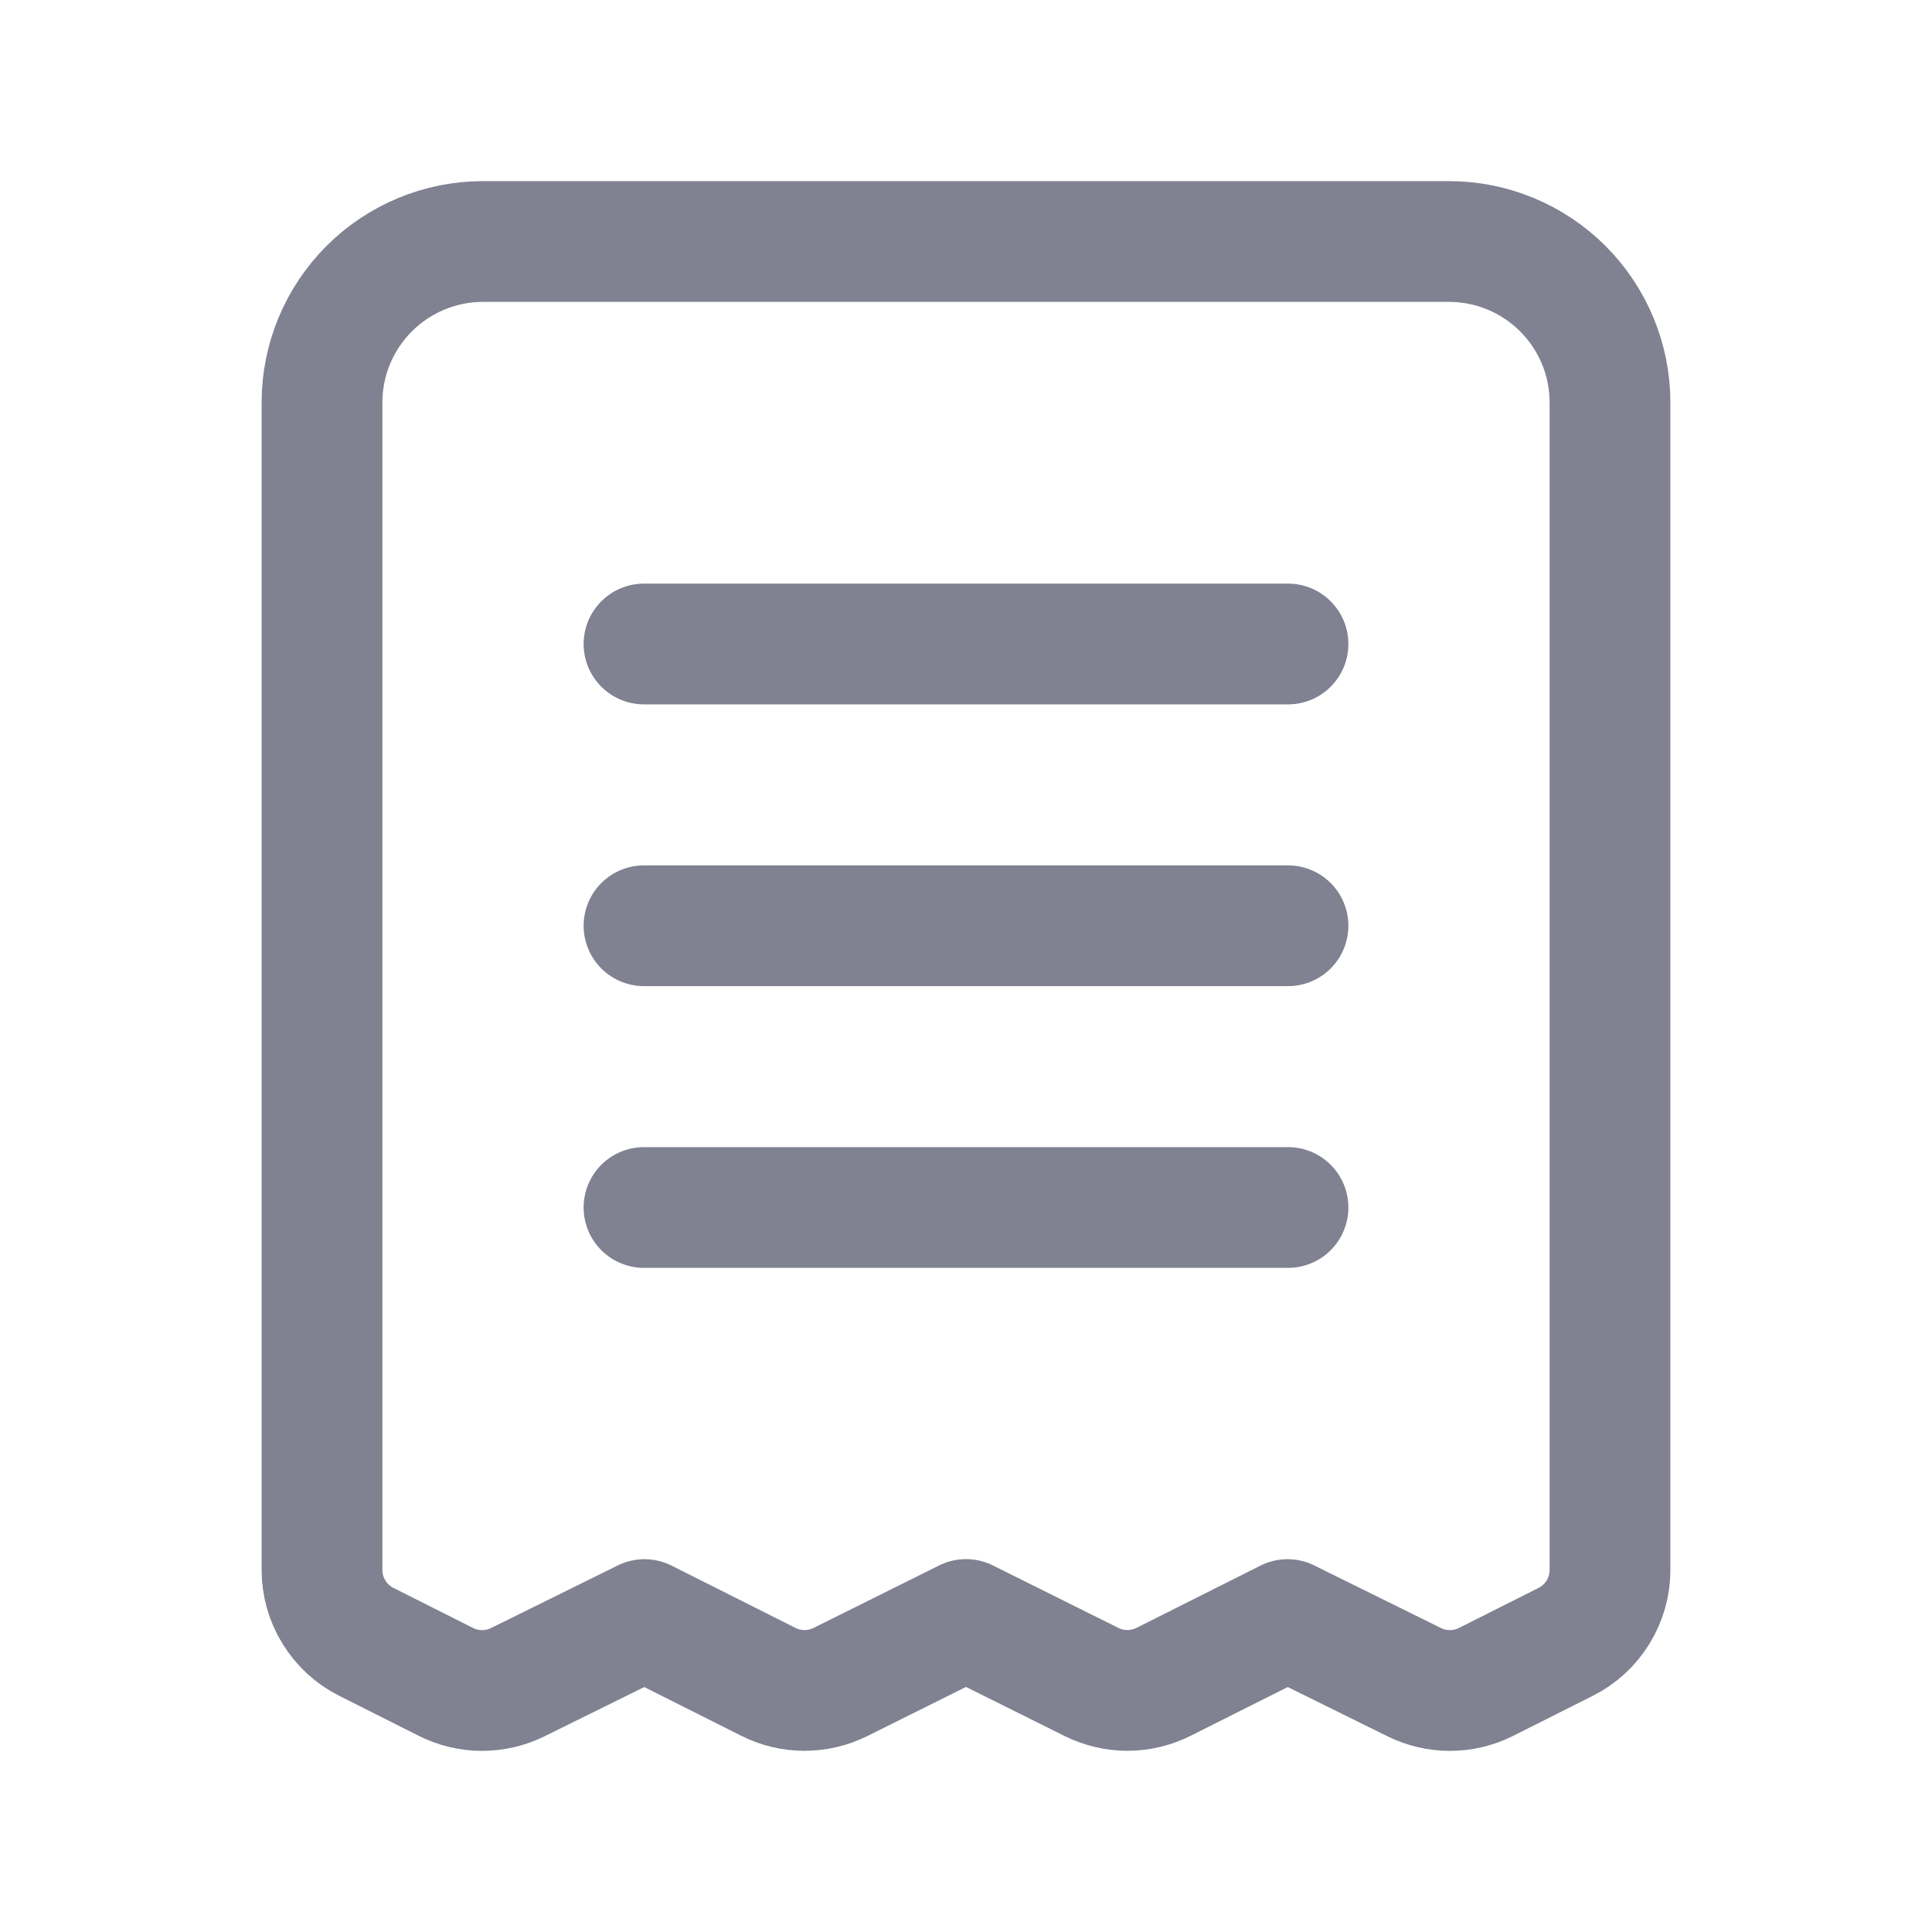 <svg width="24" height="24" viewBox="0 0 24 24" fill="none" xmlns="http://www.w3.org/2000/svg">
<g clip-path="url(#clip0_28_1366)">
<path d="M4 5V19.502C4 19.688 4.051 19.869 4.149 20.027C4.246 20.185 4.385 20.313 4.551 20.396L5.541 20.894C5.679 20.963 5.832 21 5.987 21C6.142 21 6.294 20.965 6.433 20.896L8.006 20.119L9.546 20.893C9.685 20.963 9.838 20.999 9.993 20.999C10.149 20.999 10.302 20.963 10.441 20.894L12 20.118L13.559 20.894C13.698 20.963 13.851 20.999 14.006 20.999C14.161 20.999 14.314 20.962 14.453 20.893L15.994 20.119L17.567 20.896C17.706 20.965 17.858 21 18.013 21C18.168 21 18.321 20.963 18.459 20.894L19.449 20.396C19.615 20.313 19.754 20.185 19.851 20.027C19.949 19.869 20 19.688 20 19.502V5C20 4.47 19.789 3.961 19.414 3.586C19.039 3.211 18.53 3 18 3H6C5.47 3 4.961 3.211 4.586 3.586C4.211 3.961 4 4.47 4 5Z" stroke="#808191" stroke-width="1.5" stroke-linecap="round" stroke-linejoin="round"/>
<path d="M16 8H8" stroke="#808191" stroke-width="1.5" stroke-linecap="round" stroke-linejoin="round"/>
<path d="M8 11.5H16" stroke="#808191" stroke-width="1.5" stroke-linecap="round" stroke-linejoin="round"/>
<path d="M8 15H16" stroke="#808191" stroke-width="1.5" stroke-linecap="round" stroke-linejoin="round"/>
</g>
<defs>
<clipPath id="clip0_28_1366">
<rect width="24" height="24" fill="white"/>
</clipPath>
</defs>
</svg>
